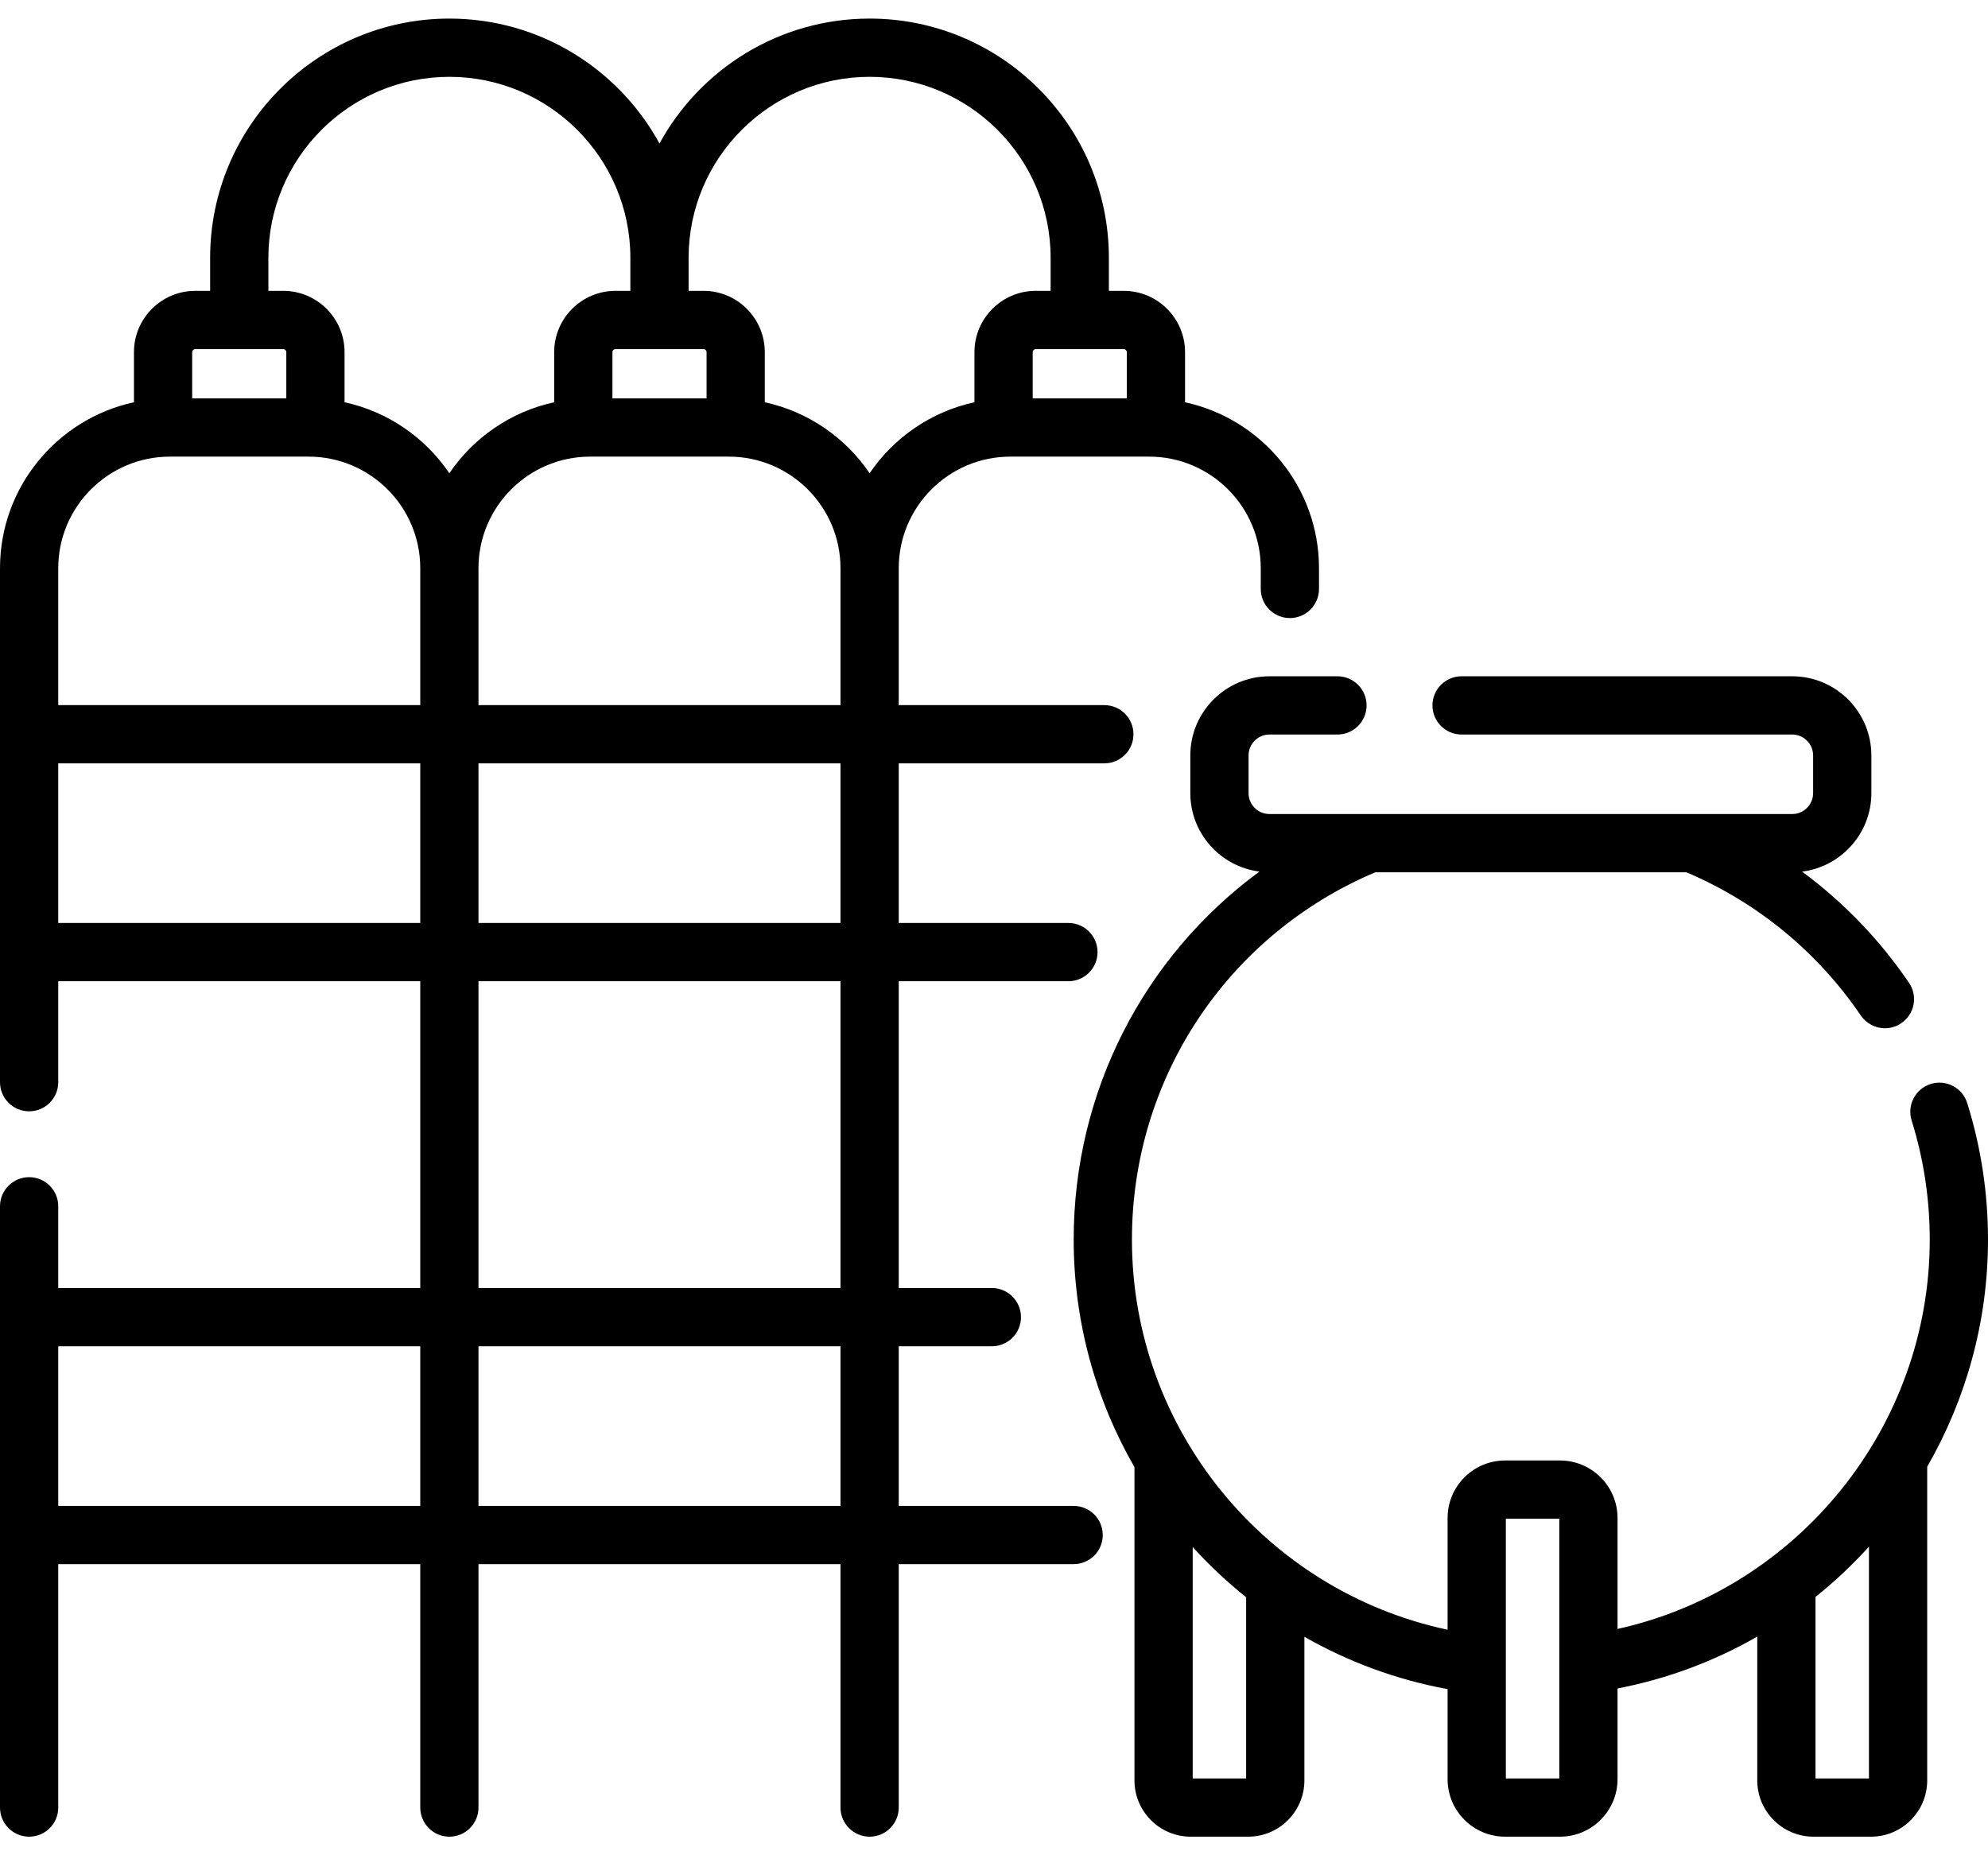 <svg id="petrol" width="60" height="56" viewBox="0 0 60 56" fill="none" xmlns="http://www.w3.org/2000/svg">
<path d="M60 37.417C60 36.013 59.789 34.626 59.373 33.296C59.228 32.832 58.736 32.574 58.272 32.719C57.809 32.864 57.55 33.357 57.695 33.82C58.058 34.981 58.242 36.191 58.242 37.417C58.242 43.08 54.256 47.962 48.819 49.169V45.819C48.819 44.862 48.04 44.084 47.083 44.084H45.425C44.468 44.084 43.69 44.862 43.69 45.819V49.192C38.194 48.026 34.163 43.132 34.163 37.417C34.163 32.554 37.041 28.221 41.508 26.329H50.896C53.031 27.234 54.85 28.725 56.162 30.653C56.332 30.902 56.609 31.037 56.89 31.037C57.06 31.037 57.232 30.988 57.383 30.884C57.785 30.611 57.889 30.065 57.615 29.663C56.727 28.359 55.636 27.23 54.388 26.309C55.565 26.162 56.48 25.157 56.48 23.94V22.802C56.48 21.485 55.408 20.413 54.091 20.413H44.112C43.626 20.413 43.233 20.807 43.233 21.292C43.233 21.778 43.626 22.171 44.112 22.171H54.091C54.438 22.171 54.722 22.454 54.722 22.802V23.94C54.722 24.288 54.438 24.571 54.091 24.571H51.072C51.068 24.571 51.065 24.571 51.062 24.571H41.342C41.34 24.571 41.337 24.571 41.334 24.571H38.314C37.966 24.571 37.683 24.288 37.683 23.94V22.802C37.683 22.454 37.966 22.171 38.314 22.171H40.366C40.851 22.171 41.245 21.778 41.245 21.292C41.245 20.807 40.851 20.413 40.366 20.413H38.314C36.997 20.413 35.925 21.485 35.925 22.802V23.94C35.925 25.155 36.837 26.159 38.011 26.308C34.528 28.867 32.405 32.946 32.405 37.417C32.405 39.902 33.07 42.252 34.239 44.284V53.741C34.239 54.677 35.001 55.439 35.937 55.439H37.671C38.607 55.439 39.368 54.677 39.368 53.741V49.405C40.684 50.157 42.139 50.7 43.69 50.985V53.703C43.69 54.66 44.468 55.439 45.425 55.439H47.083C48.04 55.439 48.819 54.66 48.819 53.703V50.965C50.33 50.674 51.75 50.138 53.036 49.4V53.741C53.036 54.677 53.798 55.439 54.734 55.439H56.468C57.404 55.439 58.165 54.677 58.165 53.741V44.273C59.334 42.24 60 39.894 60 37.417ZM37.61 53.681H35.997V46.696C36.493 47.242 37.032 47.749 37.61 48.211V53.681ZM47.061 53.681H45.448V45.842H47.061V53.681ZM56.407 53.681H54.794V48.202C55.372 47.74 55.911 47.232 56.407 46.686V53.681Z" fill="currentColor"/>
<path d="M32.403 45.455H27.125V40.636H29.935C30.421 40.636 30.814 40.243 30.814 39.757C30.814 39.272 30.421 38.878 29.935 38.878H27.125V29.618H32.246C32.731 29.618 33.125 29.224 33.125 28.739C33.125 28.253 32.731 27.86 32.246 27.86H27.125V23.041H33.33C33.816 23.041 34.209 22.648 34.209 22.163C34.209 21.677 33.816 21.284 33.33 21.284H27.125V17.152C27.125 15.294 28.637 13.783 30.495 13.783H34.681C36.539 13.783 38.051 15.294 38.051 17.152V17.777C38.051 18.262 38.444 18.656 38.93 18.656C39.415 18.656 39.809 18.262 39.809 17.777V17.152C39.809 14.697 38.074 12.641 35.766 12.142V10.629C35.766 9.609 34.936 8.779 33.916 8.779H33.467V7.782C33.467 3.8 30.228 0.561 26.246 0.561C23.513 0.561 21.13 2.087 19.904 4.332C18.678 2.087 16.296 0.561 13.563 0.561C9.581 0.561 6.342 3.8 6.342 7.782V8.779H5.893C4.873 8.779 4.043 9.609 4.043 10.629V12.142C1.735 12.641 0 14.697 0 17.152V32.665C0 33.151 0.393 33.544 0.879 33.544C1.365 33.544 1.758 33.151 1.758 32.665V29.618H12.684V38.878H1.758V36.411C1.758 35.926 1.365 35.532 0.879 35.532C0.393 35.532 0 35.926 0 36.411V54.56C0 55.045 0.393 55.439 0.879 55.439C1.365 55.439 1.758 55.045 1.758 54.56V47.212H12.684V54.56C12.684 55.045 13.077 55.439 13.562 55.439C14.048 55.439 14.441 55.045 14.441 54.56V47.212H25.367V54.56C25.367 55.045 25.761 55.439 26.246 55.439C26.732 55.439 27.125 55.045 27.125 54.56V47.212H32.403C32.889 47.212 33.282 46.819 33.282 46.334C33.282 45.848 32.889 45.455 32.403 45.455ZM21.233 10.537C21.283 10.537 21.325 10.578 21.325 10.629V12.025H18.484V10.629C18.484 10.578 18.525 10.537 18.576 10.537H21.233ZM17.811 13.783H21.997C23.855 13.783 25.367 15.294 25.367 17.152V21.284H14.441V17.152C14.441 15.294 15.953 13.783 17.811 13.783ZM14.441 23.041H25.367V27.86H14.441V23.041ZM25.367 29.618V38.878H14.441V29.618H25.367ZM34.008 10.629V12.025H31.168V10.629C31.168 10.578 31.209 10.537 31.26 10.537H33.916C33.967 10.537 34.008 10.578 34.008 10.629ZM26.246 2.319C29.258 2.319 31.709 4.77 31.709 7.782V8.779H31.26C30.239 8.779 29.41 9.609 29.41 10.629V12.142C28.1 12.425 26.974 13.21 26.246 14.285C25.518 13.21 24.392 12.425 23.082 12.142V10.629C23.082 9.609 22.253 8.779 21.233 8.779H20.783V7.782C20.783 4.77 23.234 2.319 26.246 2.319ZM8.1 7.782C8.1 4.77 10.55 2.319 13.562 2.319C16.575 2.319 19.025 4.77 19.025 7.782V8.779H18.576C17.556 8.779 16.726 9.609 16.726 10.629V12.142C15.416 12.425 14.29 13.21 13.562 14.285C12.834 13.21 11.709 12.425 10.399 12.142V10.629C10.399 9.609 9.569 8.779 8.549 8.779H8.1V7.782ZM5.892 10.537H8.549C8.6 10.537 8.641 10.578 8.641 10.629V12.025H5.8V10.629C5.8 10.578 5.842 10.537 5.892 10.537ZM5.128 13.783H9.314C11.172 13.783 12.684 15.294 12.684 17.152V21.284H1.758V17.152C1.758 15.294 3.27 13.783 5.128 13.783ZM1.758 23.041H12.684V27.86H1.758V23.041ZM1.758 40.636H12.684V45.455H1.758V40.636ZM14.441 40.636H25.367V45.455H14.441V40.636Z" fill="currentColor"/>
</svg>
